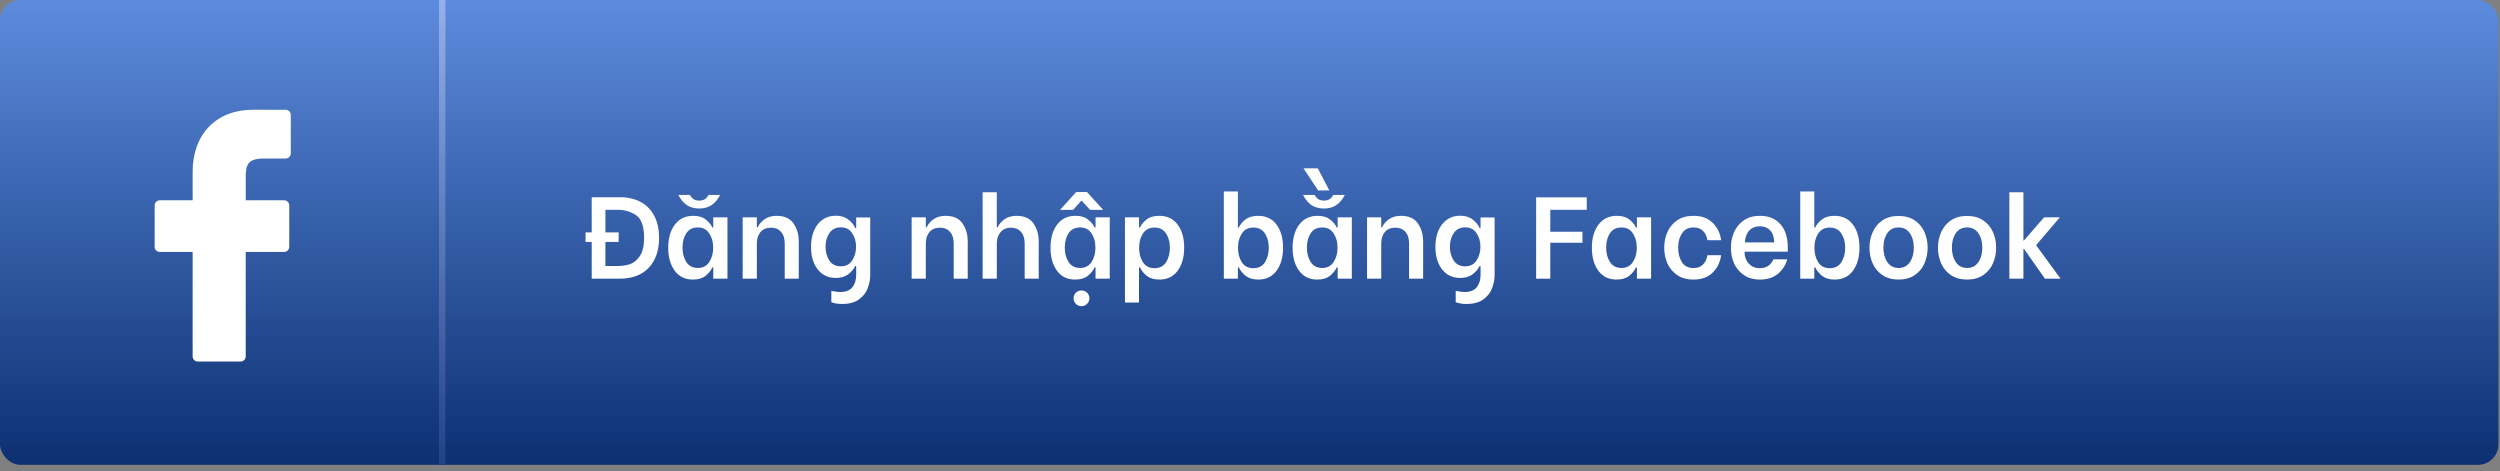 <svg width="366" height="69" viewBox="0 0 366 69" fill="none" xmlns="http://www.w3.org/2000/svg">
<rect x="0" y="0" width="366" height="69" fill="#808080" stroke="none"/>
<rect width="365.772" height="68.051" rx="3" fill="url(#paint0_linear)"/>
<path d="M64.27 0H65.215V68.051H64.27V0Z" fill="url(#paint1_linear)"/>
<path d="M41.821 16.075L37.041 16.067C31.671 16.067 28.201 19.628 28.201 25.139V29.322H23.395C22.979 29.322 22.643 29.658 22.643 30.073V36.134C22.643 36.549 22.98 36.885 23.395 36.885H28.201V52.177C28.201 52.592 28.537 52.928 28.952 52.928H35.223C35.638 52.928 35.974 52.592 35.974 52.177V36.885H41.594C42.009 36.885 42.345 36.549 42.345 36.134L42.348 30.073C42.348 29.874 42.268 29.683 42.128 29.542C41.987 29.401 41.795 29.322 41.596 29.322H35.974V25.776C35.974 24.072 36.38 23.207 38.6 23.207L41.821 23.206C42.235 23.206 42.572 22.869 42.572 22.454V16.827C42.572 16.412 42.236 16.076 41.821 16.075Z" fill="white"/>
<path d="M90.792 28.876C91.948 28.876 92.951 29.109 93.801 29.573C94.663 30.038 95.326 30.718 95.79 31.613C96.255 32.509 96.487 33.58 96.487 34.826C96.487 36.096 96.249 37.178 95.773 38.073C95.309 38.969 94.646 39.649 93.784 40.113C92.923 40.567 91.914 40.793 90.758 40.793H86.627V35.421H85.726V34.027H86.627V28.876H90.792ZM90.401 38.94C91.013 38.94 91.597 38.861 92.152 38.702C92.708 38.532 93.201 38.147 93.631 37.546C94.073 36.934 94.294 36.028 94.294 34.826C94.294 33.126 93.898 32.016 93.104 31.494C92.322 30.973 91.421 30.712 90.401 30.712H88.633V34.027H90.571V35.421H88.633V38.94H90.401ZM101.433 40.929C100.3 40.929 99.416 40.499 98.781 39.637C98.147 38.776 97.829 37.654 97.829 36.271C97.829 34.866 98.152 33.738 98.798 32.888C99.444 32.027 100.34 31.596 101.484 31.596C102.266 31.596 102.878 31.778 103.32 32.14C103.774 32.492 104.097 32.883 104.289 33.313H104.425V31.817H106.499V40.793H104.425V39.144H104.289C104.074 39.609 103.74 40.023 103.286 40.385C102.833 40.748 102.215 40.929 101.433 40.929ZM102.164 39.229C102.901 39.229 103.456 38.94 103.83 38.362C104.216 37.784 104.408 37.082 104.408 36.254C104.408 35.427 104.216 34.73 103.83 34.163C103.456 33.585 102.901 33.296 102.164 33.296C101.405 33.296 100.838 33.585 100.464 34.163C100.102 34.73 99.92 35.427 99.92 36.254C99.92 37.082 100.107 37.784 100.481 38.362C100.855 38.94 101.416 39.229 102.164 39.229ZM102.368 30.525C101.654 30.525 101.048 30.361 100.549 30.032C100.062 29.692 99.648 29.194 99.308 28.536H101.008C101.28 29.092 101.734 29.369 102.368 29.369C103.003 29.369 103.456 29.092 103.728 28.536H105.428C105.088 29.194 104.669 29.692 104.17 30.032C103.672 30.361 103.071 30.525 102.368 30.525ZM108.729 31.817H110.803V33.279H110.922C111.137 32.815 111.477 32.418 111.942 32.089C112.418 31.761 112.996 31.596 113.676 31.596C114.832 31.596 115.665 31.97 116.175 32.718C116.685 33.466 116.94 34.333 116.94 35.319V40.793H114.883V35.642C114.883 34.906 114.702 34.339 114.339 33.942C113.988 33.534 113.5 33.33 112.877 33.33C112.208 33.33 111.693 33.546 111.33 33.976C110.979 34.407 110.803 34.962 110.803 35.642V40.793H108.729V31.817ZM123.288 44.499C122.676 44.499 122.149 44.414 121.707 44.244V42.578C121.82 42.612 122.007 42.646 122.268 42.68C122.529 42.726 122.778 42.748 123.016 42.748C123.843 42.748 124.438 42.51 124.801 42.034C125.164 41.57 125.345 40.98 125.345 40.266V38.94H125.209C124.994 39.394 124.648 39.802 124.172 40.164C123.696 40.516 123.09 40.691 122.353 40.691C121.616 40.691 120.976 40.504 120.432 40.13C119.888 39.745 119.469 39.212 119.174 38.532C118.879 37.841 118.732 37.048 118.732 36.152C118.732 35.246 118.879 34.447 119.174 33.755C119.469 33.064 119.888 32.531 120.432 32.157C120.976 31.772 121.616 31.579 122.353 31.579C123.112 31.579 123.73 31.772 124.206 32.157C124.693 32.531 125.028 32.945 125.209 33.398H125.345V31.834H127.402V40.266C127.402 40.867 127.289 41.485 127.062 42.119C126.847 42.754 126.433 43.309 125.821 43.785C125.209 44.261 124.365 44.499 123.288 44.499ZM123.101 38.991C123.826 38.991 124.376 38.708 124.75 38.141C125.135 37.563 125.328 36.889 125.328 36.118C125.328 35.359 125.135 34.696 124.75 34.129C124.376 33.563 123.826 33.279 123.101 33.279C122.364 33.279 121.803 33.563 121.418 34.129C121.044 34.685 120.857 35.348 120.857 36.118C120.857 36.9 121.044 37.575 121.418 38.141C121.792 38.708 122.353 38.991 123.101 38.991ZM133.465 31.817H135.539V33.279H135.658C135.874 32.815 136.214 32.418 136.678 32.089C137.154 31.761 137.732 31.596 138.412 31.596C139.568 31.596 140.401 31.97 140.911 32.718C141.421 33.466 141.676 34.333 141.676 35.319V40.793H139.619V35.642C139.619 34.906 139.438 34.339 139.075 33.942C138.724 33.534 138.237 33.33 137.613 33.33C136.945 33.33 136.429 33.546 136.066 33.976C135.715 34.407 135.539 34.962 135.539 35.642V40.793H133.465V31.817ZM143.858 28.145H145.932V33.279H146.051C146.266 32.815 146.606 32.418 147.071 32.089C147.547 31.761 148.125 31.596 148.805 31.596C149.961 31.596 150.794 31.97 151.304 32.718C151.814 33.466 152.069 34.333 152.069 35.319V40.793H150.012V35.642C150.012 34.906 149.831 34.339 149.468 33.942C149.117 33.534 148.618 33.33 147.972 33.33C147.36 33.33 146.867 33.546 146.493 33.976C146.119 34.396 145.932 34.951 145.932 35.642V40.793H143.858V28.145ZM157.397 40.929C156.264 40.929 155.38 40.499 154.745 39.637C154.11 38.776 153.793 37.654 153.793 36.271C153.793 34.866 154.116 33.738 154.762 32.888C155.408 32.027 156.303 31.596 157.448 31.596C158.23 31.596 158.842 31.778 159.284 32.14C159.737 32.492 160.06 32.883 160.253 33.313H160.389V31.817H162.463V40.793H160.389V39.144H160.253C160.038 39.609 159.703 40.023 159.25 40.385C158.797 40.748 158.179 40.929 157.397 40.929ZM158.128 39.229C158.865 39.229 159.42 38.94 159.794 38.362C160.179 37.784 160.372 37.082 160.372 36.254C160.372 35.427 160.179 34.73 159.794 34.163C159.42 33.585 158.865 33.296 158.128 33.296C157.369 33.296 156.802 33.585 156.428 34.163C156.065 34.73 155.884 35.427 155.884 36.254C155.884 37.082 156.071 37.784 156.445 38.362C156.819 38.94 157.38 39.229 158.128 39.229ZM157.55 28.111H159.131L161.511 30.729H159.59L158.366 29.386H158.298L157.108 30.729H155.187L157.55 28.111ZM158.332 44.822C158.003 44.822 157.726 44.709 157.499 44.482C157.284 44.256 157.176 43.984 157.176 43.666C157.176 43.349 157.284 43.077 157.499 42.85C157.726 42.635 158.003 42.527 158.332 42.527C158.649 42.527 158.921 42.635 159.148 42.85C159.375 43.077 159.488 43.349 159.488 43.666C159.488 43.984 159.375 44.256 159.148 44.482C158.921 44.709 158.649 44.822 158.332 44.822ZM169.742 40.929C168.971 40.929 168.353 40.748 167.889 40.385C167.435 40.011 167.101 39.598 166.886 39.144H166.75V44.295H164.693V31.817H166.75V33.313H166.886C167.078 32.883 167.401 32.492 167.855 32.14C168.308 31.778 168.926 31.596 169.708 31.596C170.875 31.596 171.776 32.027 172.411 32.888C173.045 33.738 173.363 34.866 173.363 36.271C173.363 37.654 173.045 38.776 172.411 39.637C171.776 40.499 170.886 40.929 169.742 40.929ZM169.011 39.263C169.77 39.263 170.337 38.974 170.711 38.396C171.085 37.807 171.272 37.099 171.272 36.271C171.272 35.444 171.085 34.747 170.711 34.18C170.337 33.602 169.77 33.313 169.011 33.313C168.274 33.313 167.713 33.602 167.328 34.18C166.954 34.747 166.767 35.444 166.767 36.271C166.767 37.099 166.954 37.807 167.328 38.396C167.713 38.974 168.274 39.263 169.011 39.263ZM184.218 40.929C183.448 40.929 182.83 40.748 182.365 40.385C181.912 40.011 181.578 39.598 181.362 39.144H181.226V40.793H179.169V28.026H181.226V33.313H181.362C181.555 32.883 181.878 32.492 182.331 32.14C182.785 31.778 183.402 31.596 184.184 31.596C185.352 31.596 186.253 32.027 186.887 32.888C187.522 33.738 187.839 34.866 187.839 36.271C187.839 37.654 187.522 38.776 186.887 39.637C186.253 40.499 185.363 40.929 184.218 40.929ZM183.487 39.263C184.247 39.263 184.813 38.974 185.187 38.396C185.561 37.807 185.748 37.099 185.748 36.271C185.748 35.444 185.561 34.747 185.187 34.18C184.813 33.602 184.247 33.313 183.487 33.313C182.751 33.313 182.19 33.602 181.804 34.18C181.43 34.747 181.243 35.444 181.243 36.271C181.243 37.099 181.43 37.807 181.804 38.396C182.19 38.974 182.751 39.263 183.487 39.263ZM192.841 40.929C191.708 40.929 190.824 40.499 190.189 39.637C189.555 38.776 189.237 37.654 189.237 36.271C189.237 34.866 189.56 33.738 190.206 32.888C190.852 32.027 191.748 31.596 192.892 31.596C193.674 31.596 194.286 31.778 194.728 32.14C195.182 32.492 195.505 32.883 195.697 33.313H195.833V31.817H197.907V40.793H195.833V39.144H195.697C195.482 39.609 195.148 40.023 194.694 40.385C194.241 40.748 193.623 40.929 192.841 40.929ZM193.572 39.229C194.309 39.229 194.864 38.94 195.238 38.362C195.624 37.784 195.816 37.082 195.816 36.254C195.816 35.427 195.624 34.73 195.238 34.163C194.864 33.585 194.309 33.296 193.572 33.296C192.813 33.296 192.246 33.585 191.872 34.163C191.51 34.73 191.328 35.427 191.328 36.254C191.328 37.082 191.515 37.784 191.889 38.362C192.263 38.94 192.824 39.229 193.572 39.229ZM193.827 30.525C193.113 30.525 192.507 30.361 192.008 30.032C191.521 29.692 191.107 29.194 190.767 28.536H192.467C192.739 29.092 193.193 29.369 193.827 29.369C194.462 29.369 194.915 29.092 195.187 28.536H196.887C196.547 29.194 196.128 29.692 195.629 30.032C195.131 30.361 194.53 30.525 193.827 30.525ZM190.835 24.643H192.926L194.609 27.873L192.977 27.89L190.835 24.643ZM200.137 31.817H202.211V33.279H202.33C202.545 32.815 202.885 32.418 203.35 32.089C203.826 31.761 204.404 31.596 205.084 31.596C206.24 31.596 207.073 31.97 207.583 32.718C208.093 33.466 208.348 34.333 208.348 35.319V40.793H206.291V35.642C206.291 34.906 206.11 34.339 205.747 33.942C205.396 33.534 204.908 33.33 204.285 33.33C203.616 33.33 203.101 33.546 202.738 33.976C202.387 34.407 202.211 34.962 202.211 35.642V40.793H200.137V31.817ZM214.696 44.499C214.084 44.499 213.557 44.414 213.115 44.244V42.578C213.229 42.612 213.416 42.646 213.676 42.68C213.937 42.726 214.186 42.748 214.424 42.748C215.252 42.748 215.847 42.51 216.209 42.034C216.572 41.57 216.753 40.98 216.753 40.266V38.94H216.617C216.402 39.394 216.056 39.802 215.58 40.164C215.104 40.516 214.498 40.691 213.761 40.691C213.025 40.691 212.384 40.504 211.84 40.13C211.296 39.745 210.877 39.212 210.582 38.532C210.288 37.841 210.14 37.048 210.14 36.152C210.14 35.246 210.288 34.447 210.582 33.755C210.877 33.064 211.296 32.531 211.84 32.157C212.384 31.772 213.025 31.579 213.761 31.579C214.521 31.579 215.138 31.772 215.614 32.157C216.102 32.531 216.436 32.945 216.617 33.398H216.753V31.834H218.81V40.266C218.81 40.867 218.697 41.485 218.47 42.119C218.255 42.754 217.841 43.309 217.229 43.785C216.617 44.261 215.773 44.499 214.696 44.499ZM214.509 38.991C215.235 38.991 215.784 38.708 216.158 38.141C216.544 37.563 216.736 36.889 216.736 36.118C216.736 35.359 216.544 34.696 216.158 34.129C215.784 33.563 215.235 33.279 214.509 33.279C213.773 33.279 213.212 33.563 212.826 34.129C212.452 34.685 212.265 35.348 212.265 36.118C212.265 36.9 212.452 37.575 212.826 38.141C213.2 38.708 213.761 38.991 214.509 38.991ZM226.964 30.712V33.925H231.673V35.54H226.964V40.793H224.89V28.893H232.302V30.712H226.964ZM236.653 40.929C235.52 40.929 234.636 40.499 234.001 39.637C233.366 38.776 233.049 37.654 233.049 36.271C233.049 34.866 233.372 33.738 234.018 32.888C234.664 32.027 235.559 31.596 236.704 31.596C237.486 31.596 238.098 31.778 238.54 32.14C238.993 32.492 239.316 32.883 239.509 33.313H239.645V31.817H241.719V40.793H239.645V39.144H239.509C239.294 39.609 238.959 40.023 238.506 40.385C238.053 40.748 237.435 40.929 236.653 40.929ZM237.384 39.229C238.121 39.229 238.676 38.94 239.05 38.362C239.435 37.784 239.628 37.082 239.628 36.254C239.628 35.427 239.435 34.73 239.05 34.163C238.676 33.585 238.121 33.296 237.384 33.296C236.625 33.296 236.058 33.585 235.684 34.163C235.321 34.73 235.14 35.427 235.14 36.254C235.14 37.082 235.327 37.784 235.701 38.362C236.075 38.94 236.636 39.229 237.384 39.229ZM247.926 40.929C246.974 40.929 246.175 40.708 245.529 40.266C244.895 39.824 244.419 39.252 244.101 38.549C243.795 37.835 243.642 37.07 243.642 36.254C243.642 35.45 243.795 34.696 244.101 33.993C244.419 33.279 244.895 32.701 245.529 32.259C246.175 31.817 246.974 31.596 247.926 31.596C249.116 31.596 250.051 31.936 250.731 32.616C251.423 33.296 251.836 34.146 251.972 35.166H249.966C249.887 34.611 249.677 34.163 249.337 33.823C248.997 33.472 248.533 33.296 247.943 33.296C247.184 33.296 246.617 33.585 246.243 34.163C245.869 34.73 245.682 35.427 245.682 36.254C245.682 37.104 245.869 37.818 246.243 38.396C246.617 38.963 247.184 39.246 247.943 39.246C248.521 39.246 248.98 39.071 249.32 38.719C249.672 38.368 249.887 37.915 249.966 37.359H251.972C251.836 38.379 251.423 39.229 250.731 39.909C250.051 40.589 249.116 40.929 247.926 40.929ZM257.654 40.929C256.725 40.929 255.937 40.708 255.291 40.266C254.656 39.824 254.18 39.252 253.863 38.549C253.557 37.835 253.404 37.076 253.404 36.271C253.404 35.455 253.557 34.696 253.863 33.993C254.18 33.279 254.656 32.701 255.291 32.259C255.937 31.817 256.73 31.596 257.671 31.596C258.918 31.596 259.904 31.999 260.629 32.803C261.366 33.608 261.734 34.77 261.734 36.288V36.849H255.41V36.985C255.41 37.382 255.501 37.756 255.682 38.107C255.875 38.459 256.135 38.742 256.464 38.957C256.804 39.161 257.189 39.263 257.62 39.263C258.107 39.263 258.521 39.15 258.861 38.923C259.201 38.685 259.456 38.368 259.626 37.971H261.649C261.411 38.833 260.952 39.541 260.272 40.096C259.592 40.652 258.719 40.929 257.654 40.929ZM259.745 35.489C259.722 34.673 259.518 34.078 259.133 33.704C258.759 33.319 258.266 33.126 257.654 33.126C256.997 33.126 256.47 33.342 256.073 33.772C255.688 34.192 255.484 34.764 255.461 35.489H259.745ZM268.604 40.929C267.833 40.929 267.216 40.748 266.751 40.385C266.298 40.011 265.963 39.598 265.748 39.144H265.612V40.793H263.555V28.026H265.612V33.313H265.748C265.941 32.883 266.264 32.492 266.717 32.14C267.17 31.778 267.788 31.596 268.57 31.596C269.737 31.596 270.638 32.027 271.273 32.888C271.908 33.738 272.225 34.866 272.225 36.271C272.225 37.654 271.908 38.776 271.273 39.637C270.638 40.499 269.749 40.929 268.604 40.929ZM267.873 39.263C268.632 39.263 269.199 38.974 269.573 38.396C269.947 37.807 270.134 37.099 270.134 36.271C270.134 35.444 269.947 34.747 269.573 34.18C269.199 33.602 268.632 33.313 267.873 33.313C267.136 33.313 266.575 33.602 266.19 34.18C265.816 34.747 265.629 35.444 265.629 36.271C265.629 37.099 265.816 37.807 266.19 38.396C266.575 38.974 267.136 39.263 267.873 39.263ZM277.958 40.929C277.029 40.929 276.241 40.714 275.595 40.283C274.96 39.853 274.484 39.286 274.167 38.583C273.85 37.881 273.691 37.11 273.691 36.271C273.691 35.444 273.85 34.679 274.167 33.976C274.484 33.262 274.96 32.69 275.595 32.259C276.241 31.829 277.029 31.613 277.958 31.613C278.887 31.613 279.669 31.829 280.304 32.259C280.95 32.69 281.426 33.257 281.732 33.959C282.049 34.662 282.208 35.427 282.208 36.254C282.208 37.082 282.049 37.852 281.732 38.566C281.426 39.28 280.95 39.853 280.304 40.283C279.669 40.714 278.887 40.929 277.958 40.929ZM277.958 39.229C278.672 39.229 279.222 38.946 279.607 38.379C279.992 37.813 280.185 37.104 280.185 36.254C280.185 35.404 279.992 34.702 279.607 34.146C279.222 33.58 278.672 33.296 277.958 33.296C277.233 33.296 276.677 33.58 276.292 34.146C275.918 34.702 275.731 35.404 275.731 36.254C275.731 37.104 275.924 37.813 276.309 38.379C276.694 38.946 277.244 39.229 277.958 39.229ZM287.985 40.929C287.056 40.929 286.268 40.714 285.622 40.283C284.988 39.853 284.512 39.286 284.194 38.583C283.877 37.881 283.718 37.11 283.718 36.271C283.718 35.444 283.877 34.679 284.194 33.976C284.512 33.262 284.988 32.69 285.622 32.259C286.268 31.829 287.056 31.613 287.985 31.613C288.915 31.613 289.697 31.829 290.331 32.259C290.977 32.69 291.453 33.257 291.759 33.959C292.077 34.662 292.235 35.427 292.235 36.254C292.235 37.082 292.077 37.852 291.759 38.566C291.453 39.28 290.977 39.853 290.331 40.283C289.697 40.714 288.915 40.929 287.985 40.929ZM287.985 39.229C288.699 39.229 289.249 38.946 289.634 38.379C290.02 37.813 290.212 37.104 290.212 36.254C290.212 35.404 290.02 34.702 289.634 34.146C289.249 33.58 288.699 33.296 287.985 33.296C287.26 33.296 286.705 33.58 286.319 34.146C285.945 34.702 285.758 35.404 285.758 36.254C285.758 37.104 285.951 37.813 286.336 38.379C286.722 38.946 287.271 39.229 287.985 39.229ZM294.171 28.145H296.228V35.2H296.313L299.254 31.817H301.566L298.081 35.897L301.668 40.793H299.373L296.33 36.458H296.228V40.793H294.171V28.145Z" fill="white"/>
<defs>
<linearGradient id="paint0_linear" x1="182.886" y1="0" x2="182.886" y2="68.051" gradientUnits="userSpaceOnUse">
<stop stop-color="#5D8BDD"/>
<stop offset="1" stop-color="#0C3072"/>
</linearGradient>
<linearGradient id="paint1_linear" x1="64.743" y1="0" x2="64.743" y2="68.051" gradientUnits="userSpaceOnUse">
<stop stop-color="#95B0EC"/>
<stop offset="1" stop-color="#224187"/>
</linearGradient>
</defs>
</svg>
